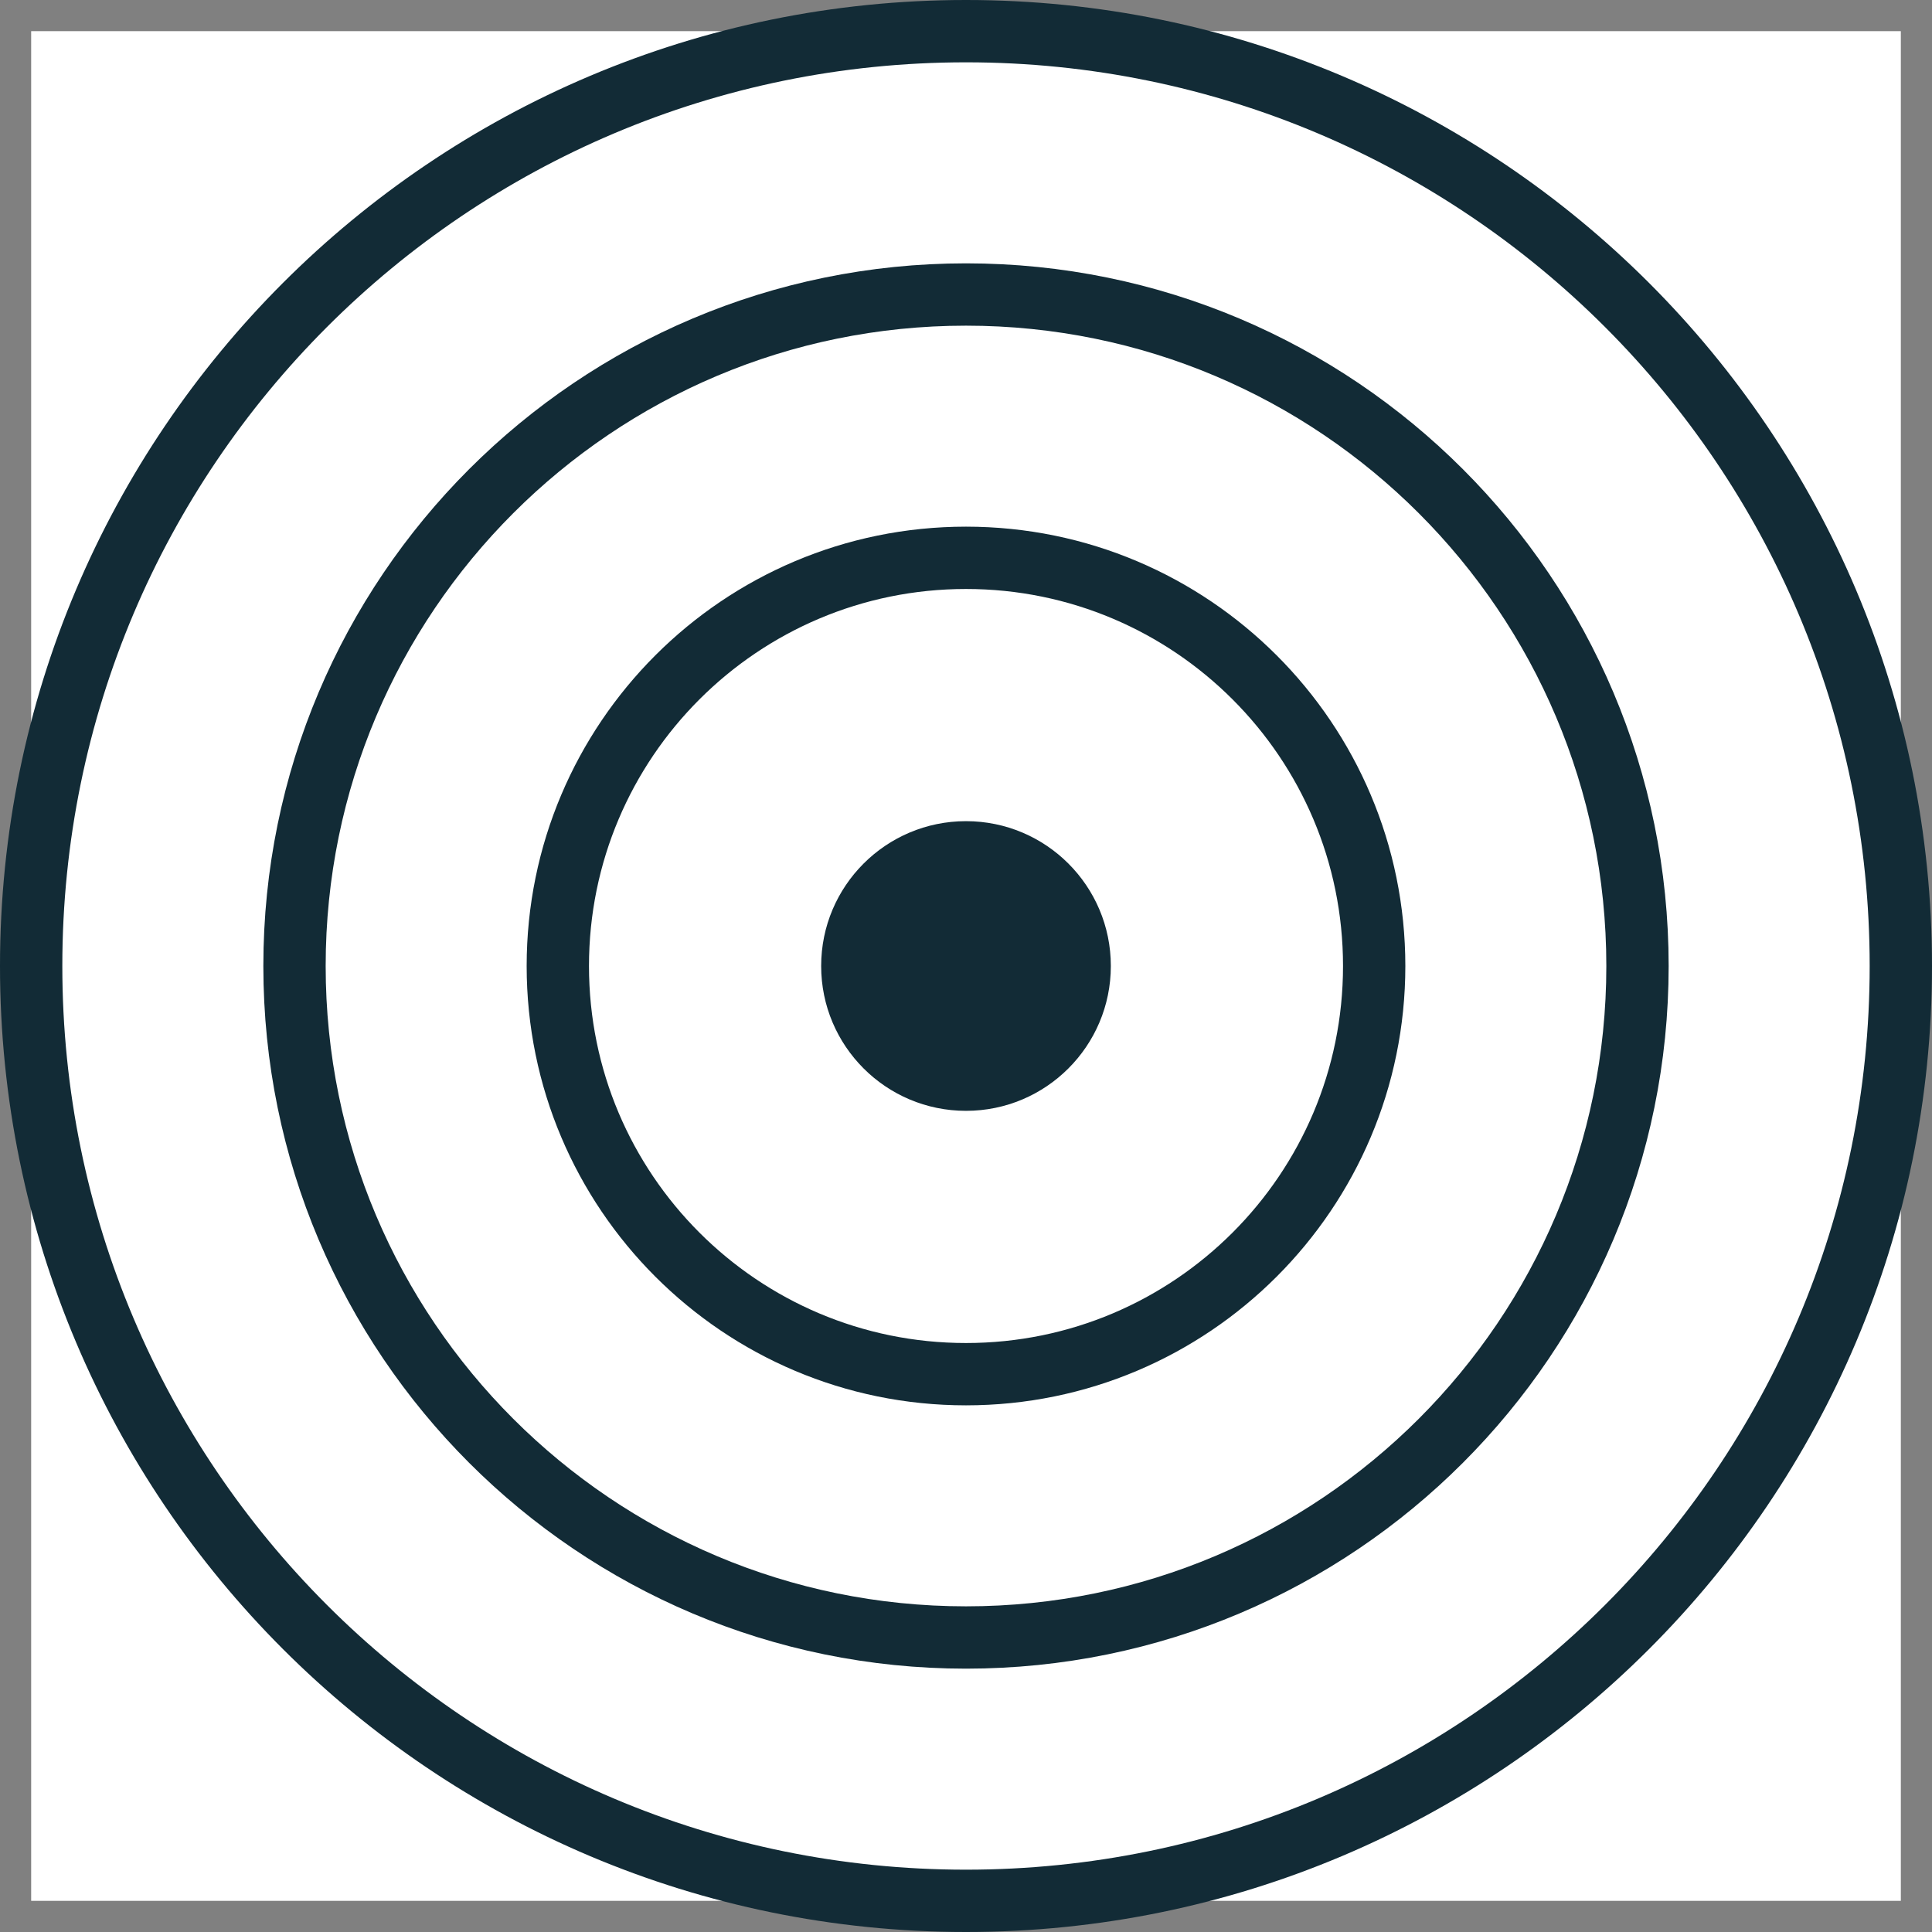 <svg width="62" height="62" viewBox="0 0 62 62" fill="none" xmlns="http://www.w3.org/2000/svg">
<rect x="0" y="0" width="62" height="62" fill="#808080" stroke="none"/>
<path fill-rule="evenodd" clip-rule="evenodd" d="M1 1H61V61H1V1Z" fill="white"/>
<path fill-rule="evenodd" clip-rule="evenodd" d="M31 61C47.569 61 61 47.569 61 31C61 14.431 47.569 1 31 1C14.431 1 1 14.431 1 31C1 47.569 14.431 61 31 61Z" stroke="#122B36" stroke-width="2"/>
<path fill-rule="evenodd" clip-rule="evenodd" d="M31 52.549C42.901 52.549 52.549 42.901 52.549 31C52.549 19.099 42.901 9.451 31 9.451C19.099 9.451 9.451 19.099 9.451 31C9.451 42.901 19.099 52.549 31 52.549Z" stroke="#122B36" stroke-width="2"/>
<path fill-rule="evenodd" clip-rule="evenodd" d="M31 44.099C38.234 44.099 44.099 38.234 44.099 31C44.099 23.766 38.234 17.901 31 17.901C23.766 17.901 17.901 23.766 17.901 31C17.901 38.234 23.766 44.099 31 44.099Z" stroke="#122B36" stroke-width="2"/>
<path fill-rule="evenodd" clip-rule="evenodd" d="M31 35.648C33.567 35.648 35.648 33.567 35.648 31C35.648 28.433 33.567 26.352 31 26.352C28.433 26.352 26.352 28.433 26.352 31C26.352 33.567 28.433 35.648 31 35.648Z" fill="#122B36"/>
</svg>
